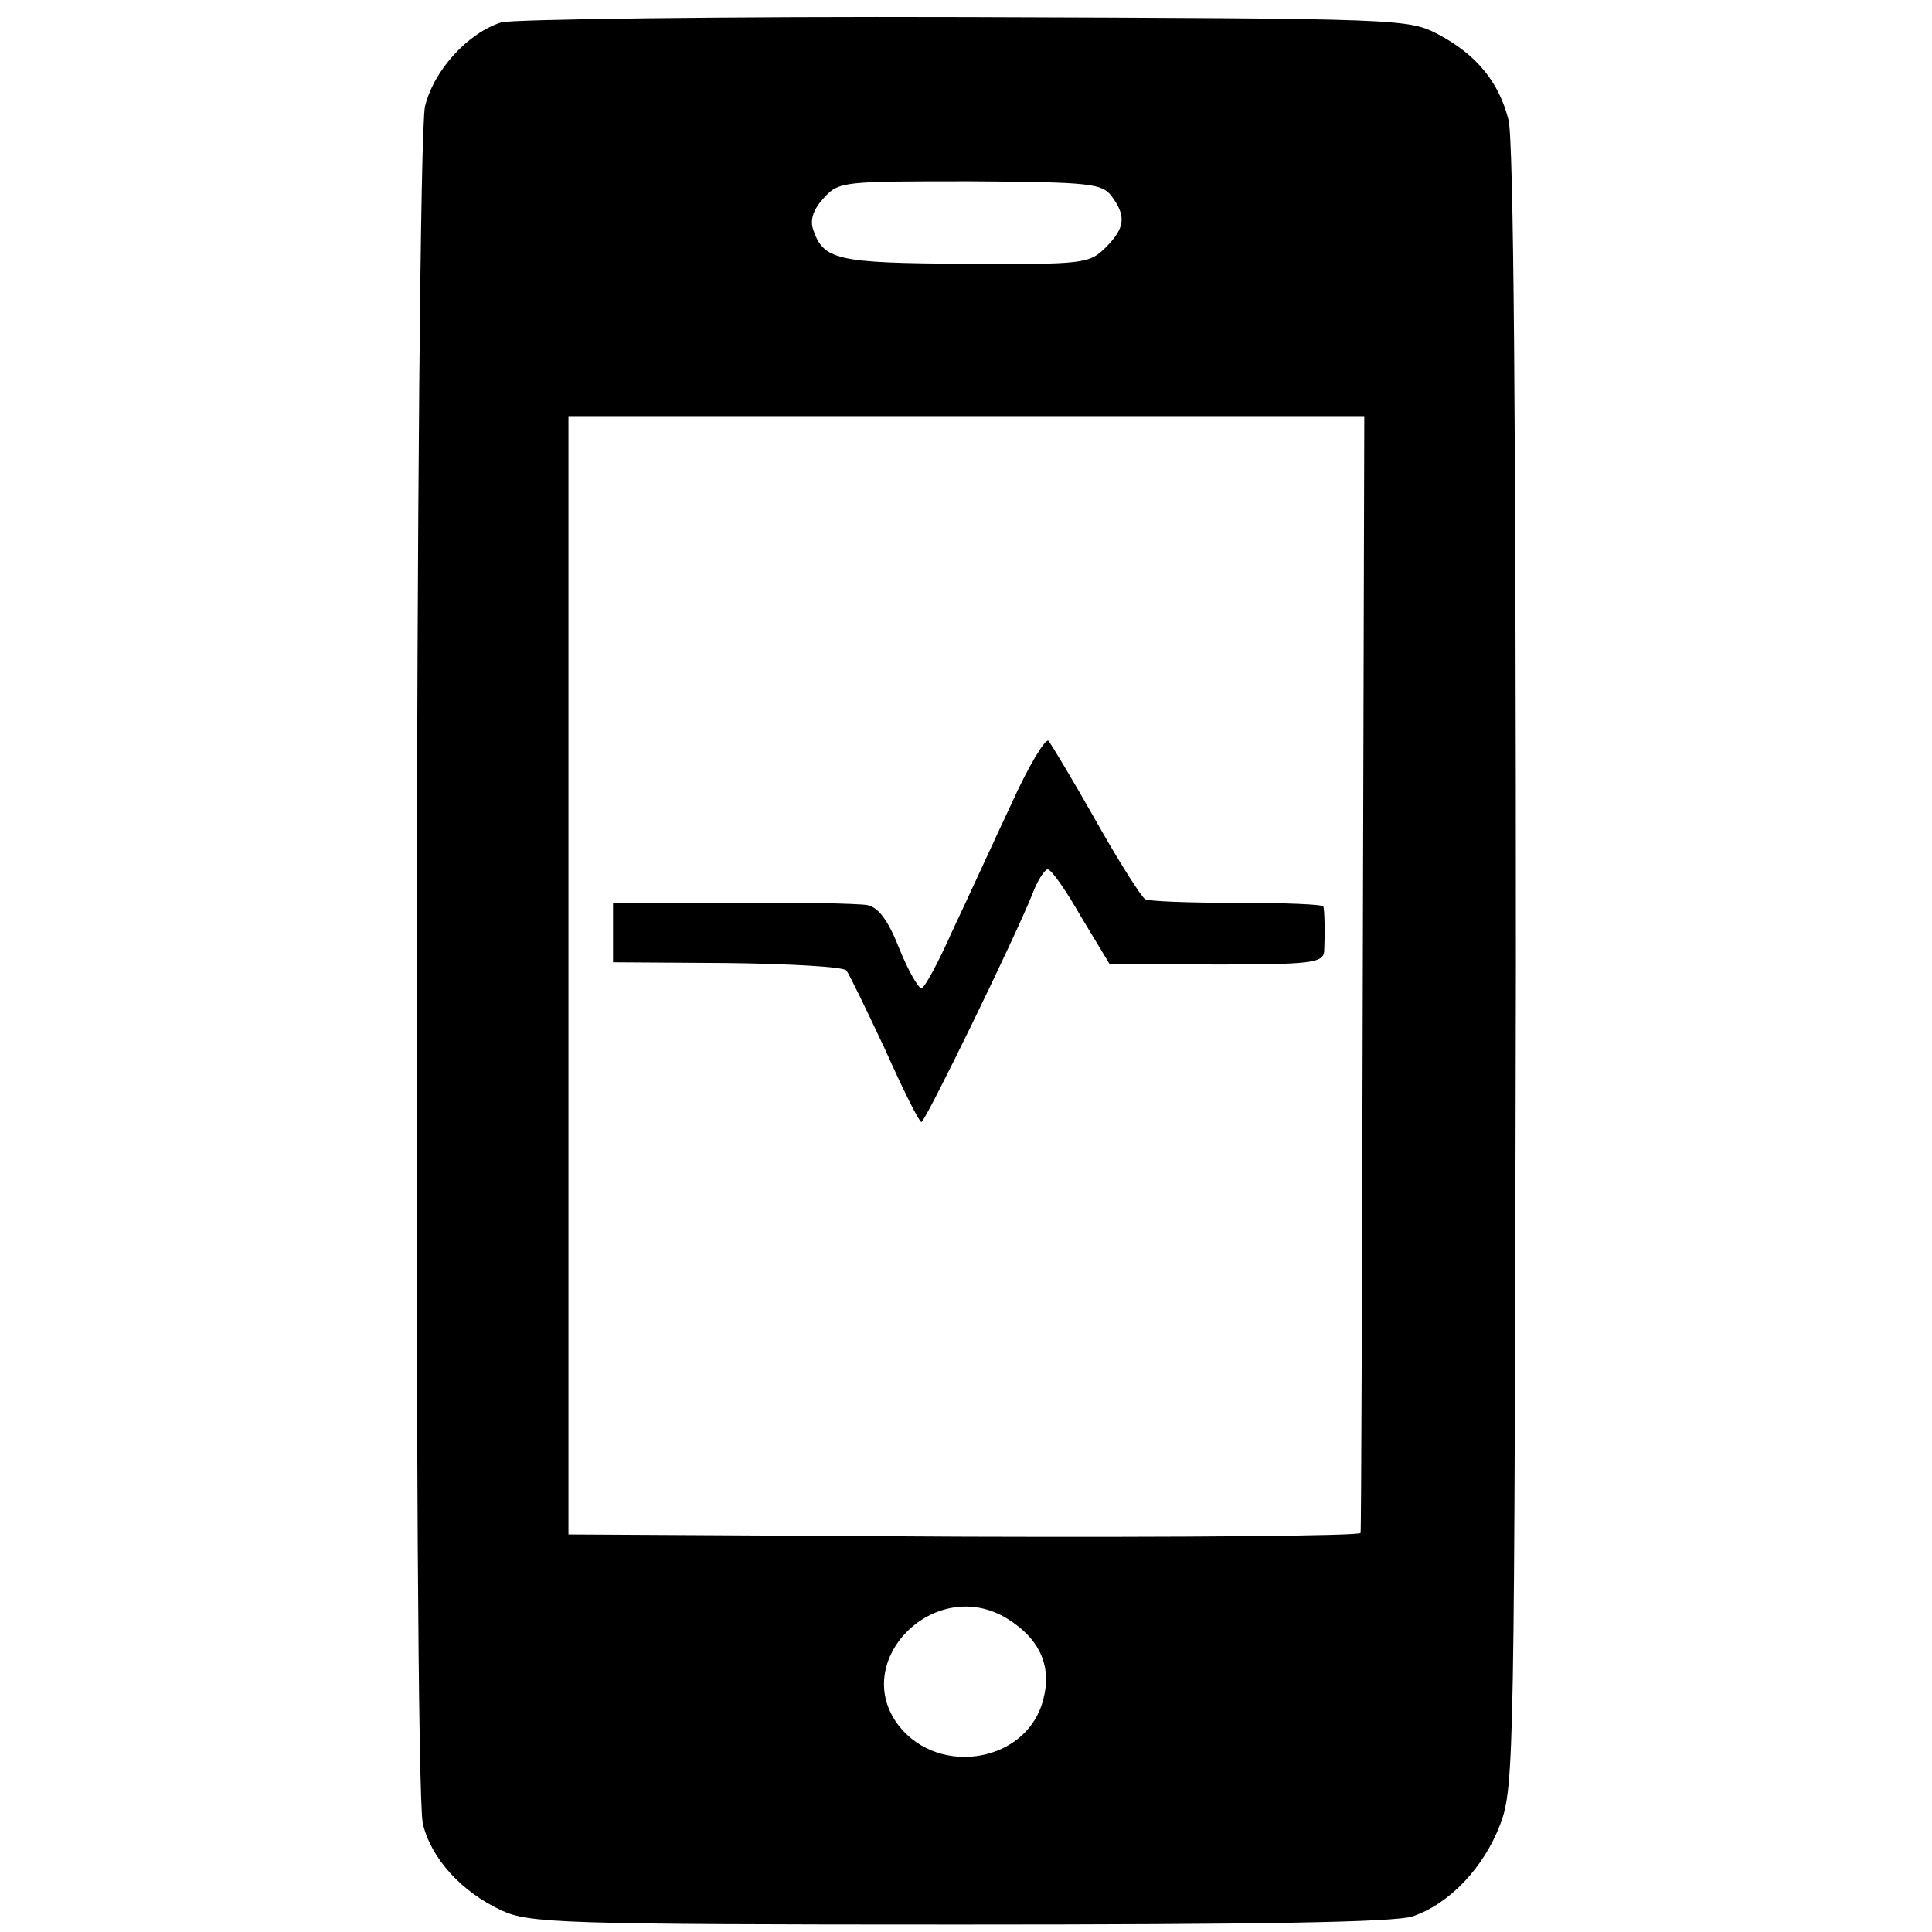 <?xml version="1.0" standalone="no"?>
<!DOCTYPE svg PUBLIC "-//W3C//DTD SVG 20010904//EN"
 "http://www.w3.org/TR/2001/REC-SVG-20010904/DTD/svg10.dtd">
<svg version="1.0" xmlns="http://www.w3.org/2000/svg"
 width="260pt" height="260pt" viewBox="0 0 260 260"
 preserveAspectRatio="xMidYMid meet">
<g transform="translate(0,260) scale(0.1,-0.1)"
fill="#000000" stroke="none">
<path d="M675 2570 c-45 -14 -91 -64 -103 -113 -13 -54 -16 -2255 -3 -2311 11
-47 52 -92 106 -117 37 -17 77 -19 616 -19 403 0 586 3 610 11 50 17 96 66
118 124 19 50 19 93 21 1154 0 730 -3 1115 -10 1140 -13 51 -43 87 -93 114
-42 22 -43 22 -637 24 -328 1 -609 -3 -625 -7z m821 -234 c20 -27 18 -43 -8
-69 -22 -22 -30 -23 -189 -22 -174 1 -191 5 -205 47 -4 13 1 27 15 42 20 22
27 22 197 22 162 -1 177 -3 190 -20z m338 -1043 c-1 -412 -2 -751 -3 -756 0
-4 -241 -6 -533 -5 l-533 3 0 752 0 753 535 0 536 0 -2 -747z m-479 -871 c44
-27 61 -64 49 -109 -21 -84 -139 -105 -194 -36 -68 87 48 204 145 145z"/>
<path d="M1361 1518 c-24 -51 -59 -128 -79 -170 -19 -43 -38 -78 -42 -78 -4 0
-18 24 -30 54 -15 38 -28 55 -43 58 -12 2 -94 4 -182 3 l-160 0 0 -40 0 -40
153 -1 c84 -1 157 -5 161 -10 4 -5 27 -53 52 -106 24 -54 46 -98 49 -98 5 0
124 244 149 306 7 19 17 34 21 34 5 0 25 -29 45 -64 l38 -63 143 -1 c126 0
144 2 146 17 1 18 1 53 -1 61 0 3 -53 5 -116 5 -64 0 -120 2 -124 5 -5 3 -35
50 -66 105 -31 55 -60 103 -64 108 -4 4 -27 -34 -50 -85z"/>
</g>
</svg>
